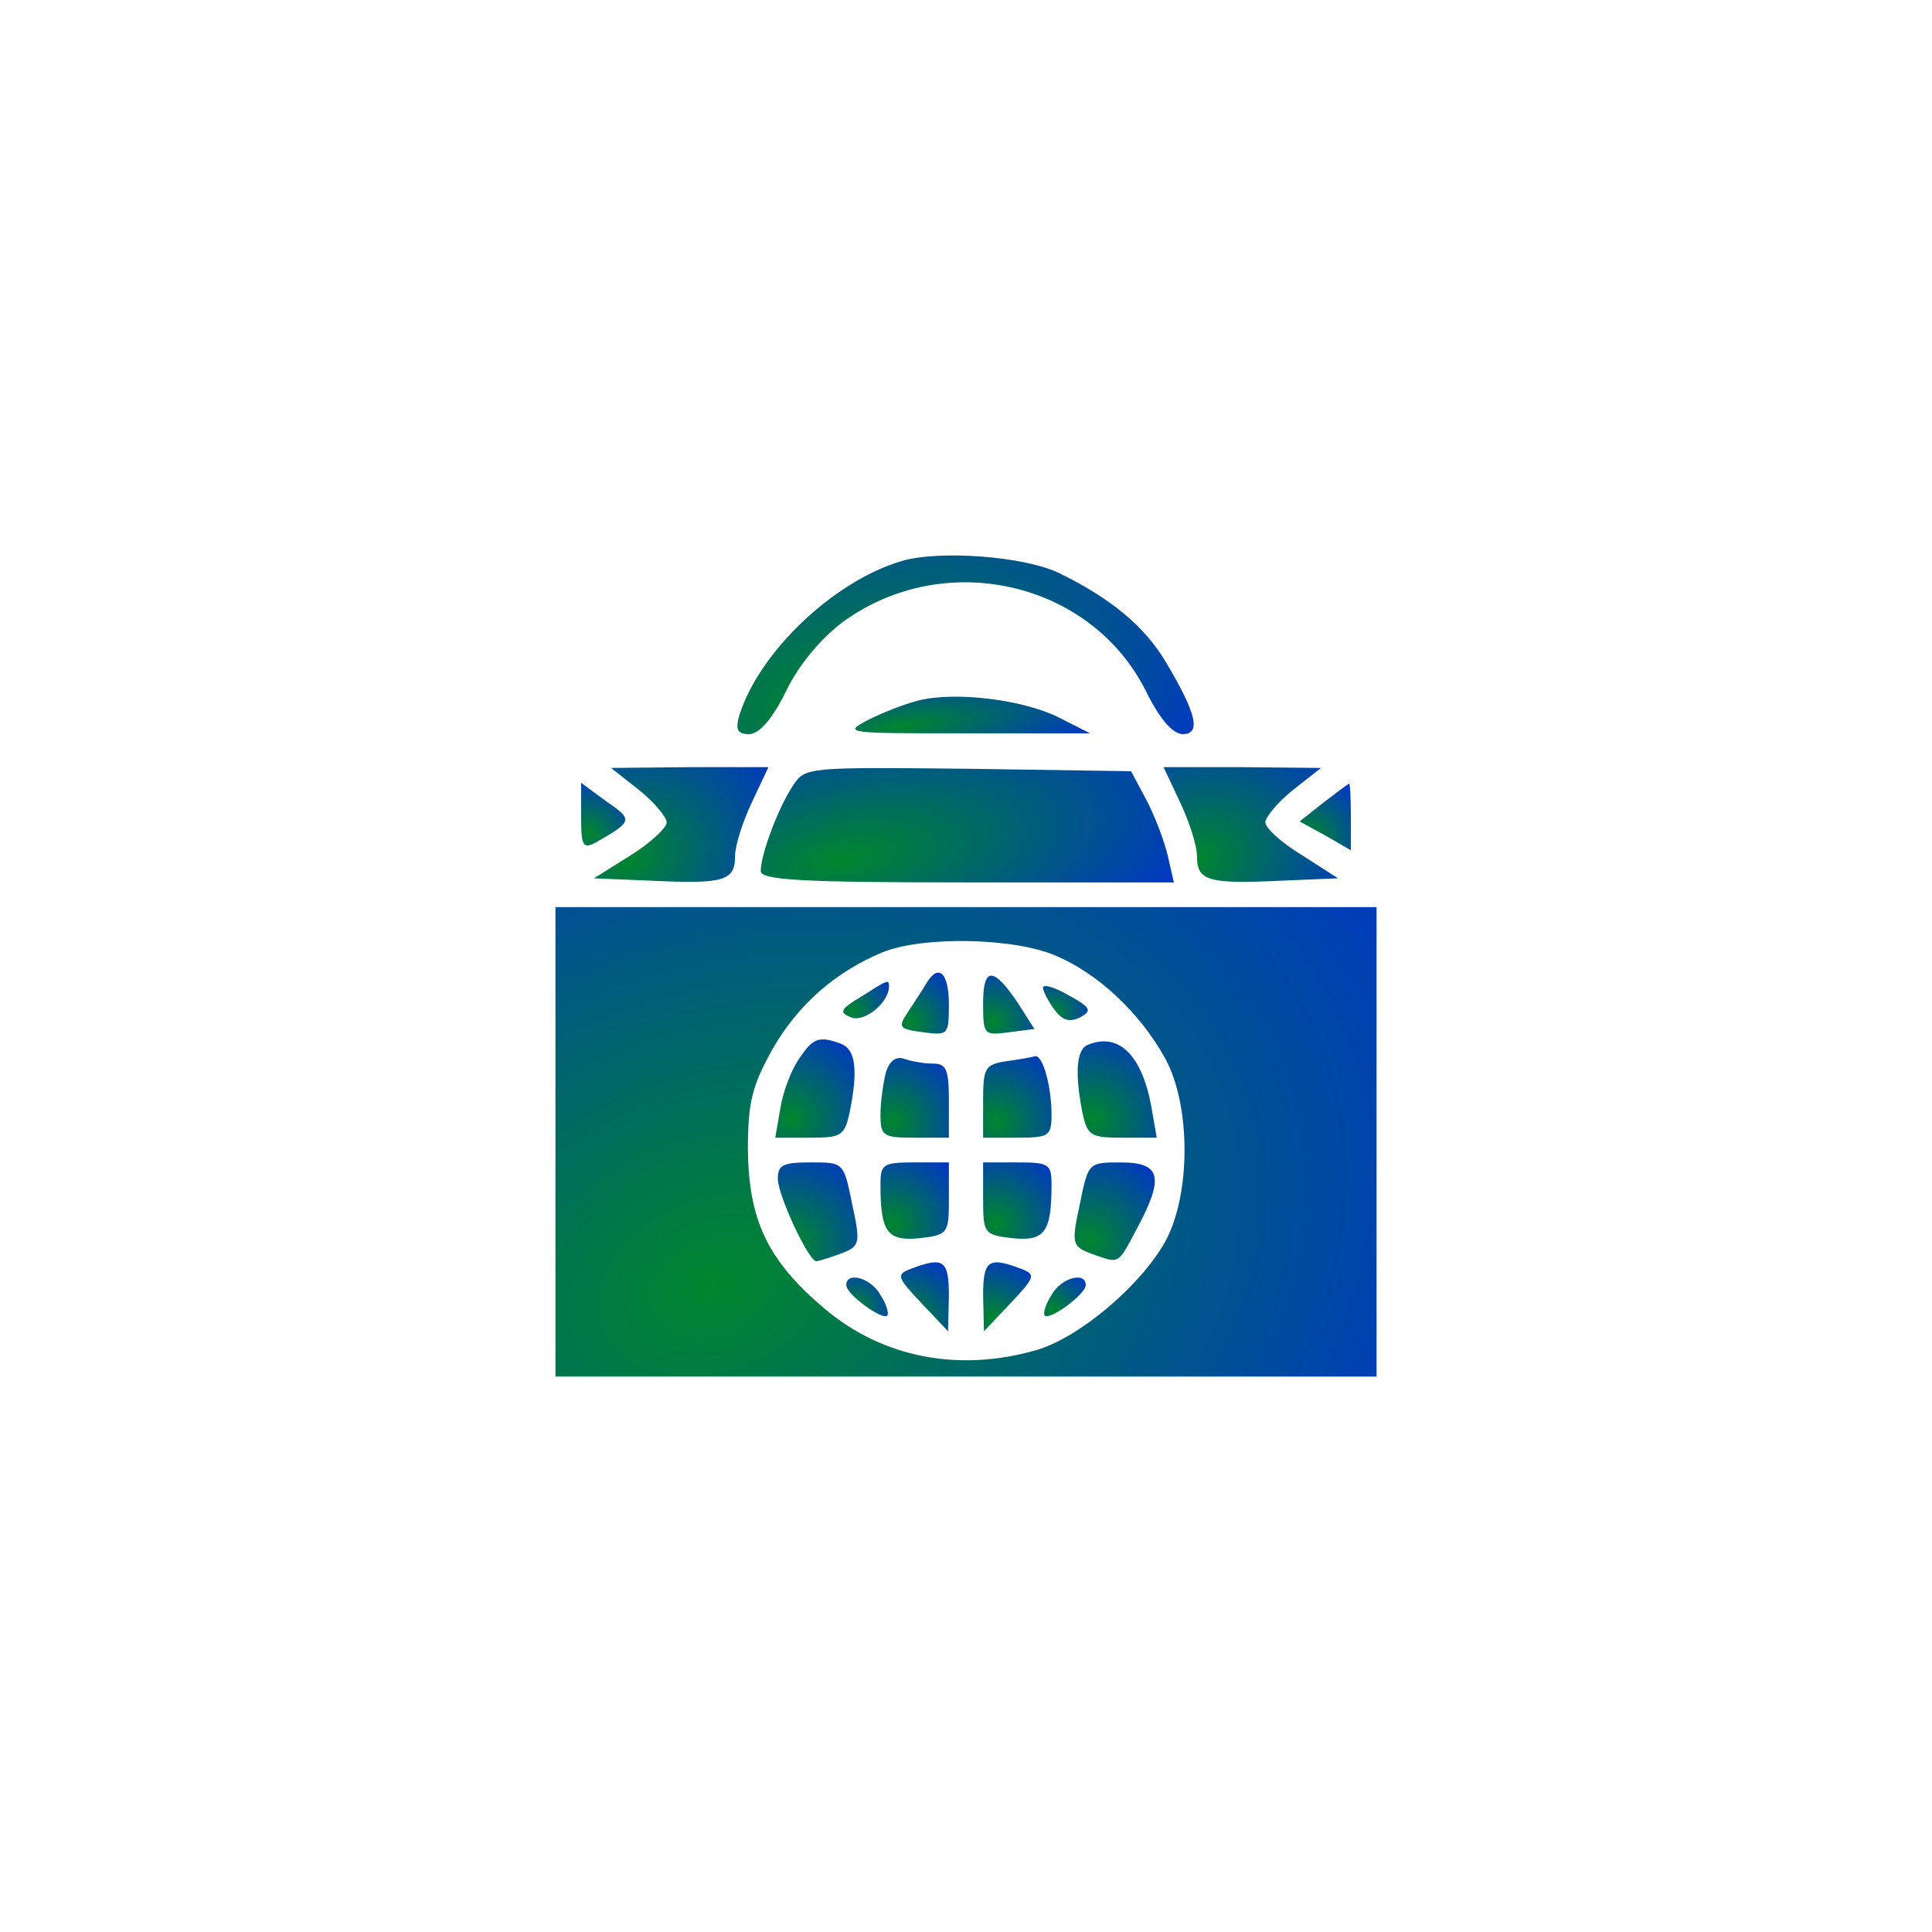 <svg width="160" height="160" viewBox="0 0 160 160" fill="none" xmlns="http://www.w3.org/2000/svg">
<g clip-path="url(#clip0_3229_2979)">
<g filter="url(#filter0_d_3229_2979)">
<path d="M81.096 15.756C100.014 2.51 126.177 14.71 128.189 37.716L134.831 113.636C136.844 136.642 113.197 153.2 92.267 143.44L23.197 111.232C2.267 101.472 -0.249 72.715 18.668 59.469L81.096 15.756Z" fill="white"/>
</g>
<path d="M74.617 46.478C68.95 48.183 62.858 54.049 61.229 59.232C60.875 60.46 61.087 60.801 62.079 60.801C62.929 60.733 63.992 59.505 65.125 57.186C66.188 55.003 68.029 52.821 69.871 51.457C78.3 45.387 90.342 48.183 94.875 57.186C96.008 59.505 97.071 60.733 97.921 60.801C99.479 60.801 99.125 59.164 96.575 54.867C94.804 51.866 91.971 49.547 87.792 47.501C84.958 46.069 77.733 45.523 74.617 46.478Z" fill="white"/>
<path d="M74.617 46.478C68.95 48.183 62.858 54.049 61.229 59.232C60.875 60.46 61.087 60.801 62.079 60.801C62.929 60.733 63.992 59.505 65.125 57.186C66.188 55.003 68.029 52.821 69.871 51.457C78.3 45.387 90.342 48.183 94.875 57.186C96.008 59.505 97.071 60.733 97.921 60.801C99.479 60.801 99.125 59.164 96.575 54.867C94.804 51.866 91.971 49.547 87.792 47.501C84.958 46.069 77.733 45.523 74.617 46.478Z" fill="url(#paint0_radial_3229_2979)"/>
<path d="M76.104 58.002C74.971 58.275 73.058 59.025 71.854 59.639C69.8 60.73 70.083 60.73 80 60.73H90.271L87.721 59.435C84.746 57.934 79.15 57.252 76.104 58.002Z" fill="white"/>
<path d="M76.104 58.002C74.971 58.275 73.058 59.025 71.854 59.639C69.8 60.73 70.083 60.73 80 60.73H90.271L87.721 59.435C84.746 57.934 79.15 57.252 76.104 58.002Z" fill="url(#paint1_radial_3229_2979)"/>
<path d="M52.942 65.44C54.217 66.463 55.208 67.691 55.208 68.1C55.208 68.578 53.862 69.805 52.233 70.829L49.188 72.738L54.075 72.943C59.954 73.216 60.875 72.943 60.875 70.897C60.875 70.01 61.513 68.032 62.292 66.395L63.638 63.531H57.121L50.604 63.599L52.942 65.44Z" fill="white"/>
<path d="M52.942 65.44C54.217 66.463 55.208 67.691 55.208 68.1C55.208 68.578 53.862 69.805 52.233 70.829L49.188 72.738L54.075 72.943C59.954 73.216 60.875 72.943 60.875 70.897C60.875 70.01 61.513 68.032 62.292 66.395L63.638 63.531H57.121L50.604 63.599L52.942 65.44Z" fill="url(#paint2_radial_3229_2979)"/>
<path d="M65.692 65.03C64.487 66.803 63 70.759 63 72.123C63 72.874 66.188 73.078 80.071 73.078H97.213L96.717 70.896C96.433 69.668 95.654 67.622 94.946 66.258L93.671 63.87L80.213 63.666C66.896 63.529 66.683 63.529 65.692 65.03Z" fill="white"/>
<path d="M65.692 65.03C64.487 66.803 63 70.759 63 72.123C63 72.874 66.188 73.078 80.071 73.078H97.213L96.717 70.896C96.433 69.668 95.654 67.622 94.946 66.258L93.671 63.87L80.213 63.666C66.896 63.529 66.683 63.529 65.692 65.03Z" fill="url(#paint3_radial_3229_2979)"/>
<path d="M97.708 66.395C98.487 68.032 99.125 70.01 99.125 70.897C99.125 72.943 100.046 73.216 105.925 72.943L110.812 72.738L107.837 70.829C106.137 69.805 104.792 68.578 104.792 68.1C104.792 67.691 105.783 66.463 107.058 65.44L109.396 63.599L102.879 63.531H96.362L97.708 66.395Z" fill="white"/>
<path d="M97.708 66.395C98.487 68.032 99.125 70.01 99.125 70.897C99.125 72.943 100.046 73.216 105.925 72.943L110.812 72.738L107.837 70.829C106.137 69.805 104.792 68.578 104.792 68.1C104.792 67.691 105.783 66.463 107.058 65.44L109.396 63.599L102.879 63.531H96.362L97.708 66.395Z" fill="url(#paint4_radial_3229_2979)"/>
<path d="M48.125 67.623C48.125 70.078 48.267 70.351 49.4 69.737C52.375 68.032 52.446 67.895 50.25 66.395L48.125 64.826V67.623Z" fill="white"/>
<path d="M48.125 67.623C48.125 70.078 48.267 70.351 49.4 69.737C52.375 68.032 52.446 67.895 50.25 66.395L48.125 64.826V67.623Z" fill="url(#paint5_radial_3229_2979)"/>
<path d="M109.608 66.462L107.625 68.031L109.75 69.19L111.875 70.418V67.69C111.875 66.121 111.804 64.893 111.733 64.893C111.592 64.962 110.671 65.644 109.608 66.462Z" fill="white"/>
<path d="M109.608 66.462L107.625 68.031L109.75 69.19L111.875 70.418V67.69C111.875 66.121 111.804 64.893 111.733 64.893C111.592 64.962 110.671 65.644 109.608 66.462Z" fill="url(#paint6_radial_3229_2979)"/>
<path d="M46 94.562V114H80H114V94.562V75.124H80H46V94.562ZM87.438 79.148C90.979 80.648 94.45 83.922 96.504 87.673C98.629 91.561 98.629 98.927 96.504 102.814C94.45 106.498 89.35 110.794 85.808 111.817C79.362 113.659 73.058 112.431 68.242 108.339C63.567 104.383 62.008 101.041 61.938 95.244C61.938 91.22 62.292 89.924 63.992 86.855C66.117 83.172 69.162 80.512 73.058 78.875C76.388 77.511 83.967 77.647 87.438 79.148Z" fill="white"/>
<path d="M46 94.562V114H80H114V94.562V75.124H80H46V94.562ZM87.438 79.148C90.979 80.648 94.45 83.922 96.504 87.673C98.629 91.561 98.629 98.927 96.504 102.814C94.45 106.498 89.35 110.794 85.808 111.817C79.362 113.659 73.058 112.431 68.242 108.339C63.567 104.383 62.008 101.041 61.938 95.244C61.938 91.22 62.292 89.924 63.992 86.855C66.117 83.172 69.162 80.512 73.058 78.875C76.388 77.511 83.967 77.647 87.438 79.148Z" fill="url(#paint7_radial_3229_2979)"/>
<path d="M76.742 81.397C76.458 81.874 75.75 82.966 75.254 83.716C74.333 85.08 74.404 85.216 76.458 85.489C78.513 85.762 78.583 85.694 78.583 83.17C78.583 80.579 77.733 79.76 76.742 81.397Z" fill="white"/>
<path d="M76.742 81.397C76.458 81.874 75.75 82.966 75.254 83.716C74.333 85.08 74.404 85.216 76.458 85.489C78.513 85.762 78.583 85.694 78.583 83.17C78.583 80.579 77.733 79.76 76.742 81.397Z" fill="url(#paint8_radial_3229_2979)"/>
<path d="M81.417 83.103C81.417 85.695 81.487 85.763 83.542 85.49L85.667 85.217L84.321 83.103C82.267 80.034 81.417 80.034 81.417 83.103Z" fill="white"/>
<path d="M81.417 83.103C81.417 85.695 81.487 85.763 83.542 85.49L85.667 85.217L84.321 83.103C82.267 80.034 81.417 80.034 81.417 83.103Z" fill="url(#paint9_radial_3229_2979)"/>
<path d="M71.287 82.557C69.588 83.58 69.446 83.853 70.508 84.262C71.571 84.671 73.554 83.103 73.625 81.738C73.625 81.056 73.554 81.125 71.287 82.557Z" fill="white"/>
<path d="M71.287 82.557C69.588 83.58 69.446 83.853 70.508 84.262C71.571 84.671 73.554 83.103 73.625 81.738C73.625 81.056 73.554 81.125 71.287 82.557Z" fill="url(#paint10_radial_3229_2979)"/>
<path d="M86.375 81.808C86.375 82.08 86.8 82.899 87.296 83.581C88.004 84.536 88.571 84.672 89.421 84.263C90.483 83.717 90.342 83.445 88.5 82.421C87.296 81.739 86.375 81.467 86.375 81.808Z" fill="white"/>
<path d="M86.375 81.808C86.375 82.08 86.8 82.899 87.296 83.581C88.004 84.536 88.571 84.672 89.421 84.263C90.483 83.717 90.342 83.445 88.5 82.421C87.296 81.739 86.375 81.467 86.375 81.808Z" fill="url(#paint11_radial_3229_2979)"/>
<path d="M66.188 87.671C65.55 88.558 64.842 90.399 64.629 91.763L64.204 94.219H67.037C69.658 94.219 69.942 94.082 70.367 92.104C71.075 88.626 70.862 86.921 69.658 86.444C67.817 85.761 67.321 85.966 66.188 87.671Z" fill="white"/>
<path d="M66.188 87.671C65.55 88.558 64.842 90.399 64.629 91.763L64.204 94.219H67.037C69.658 94.219 69.942 94.082 70.367 92.104C71.075 88.626 70.862 86.921 69.658 86.444C67.817 85.761 67.321 85.966 66.188 87.671Z" fill="url(#paint12_radial_3229_2979)"/>
<path d="M90.129 86.512C89.138 86.853 88.996 88.831 89.633 92.104C90.058 94.082 90.342 94.219 92.963 94.219H95.796L95.371 91.763C94.592 87.398 92.679 85.489 90.129 86.512Z" fill="white"/>
<path d="M90.129 86.512C89.138 86.853 88.996 88.831 89.633 92.104C90.058 94.082 90.342 94.219 92.963 94.219H95.796L95.371 91.763C94.592 87.398 92.679 85.489 90.129 86.512Z" fill="url(#paint13_radial_3229_2979)"/>
<path d="M73.342 88.899C73.129 89.785 72.917 91.286 72.917 92.309C72.917 94.082 73.129 94.219 75.75 94.219H78.583V91.15C78.583 88.558 78.371 88.08 77.237 88.08C76.458 88.08 75.396 87.876 74.829 87.671C74.192 87.466 73.625 87.876 73.342 88.899Z" fill="white"/>
<path d="M73.342 88.899C73.129 89.785 72.917 91.286 72.917 92.309C72.917 94.082 73.129 94.219 75.75 94.219H78.583V91.15C78.583 88.558 78.371 88.08 77.237 88.08C76.458 88.08 75.396 87.876 74.829 87.671C74.192 87.466 73.625 87.876 73.342 88.899Z" fill="url(#paint14_radial_3229_2979)"/>
<path d="M83.4 87.876C81.558 88.149 81.417 88.421 81.417 91.218V94.219H84.25C86.871 94.219 87.083 94.082 87.083 92.309C87.083 89.99 86.375 87.398 85.737 87.466C85.525 87.535 84.463 87.739 83.4 87.876Z" fill="white"/>
<path d="M83.4 87.876C81.558 88.149 81.417 88.421 81.417 91.218V94.219H84.25C86.871 94.219 87.083 94.082 87.083 92.309C87.083 89.99 86.375 87.398 85.737 87.466C85.525 87.535 84.463 87.739 83.4 87.876Z" fill="url(#paint15_radial_3229_2979)"/>
<path d="M64.417 97.629C64.417 98.993 66.967 104.449 67.604 104.449C67.746 104.449 68.667 104.176 69.588 103.835C71.217 103.222 71.287 103.017 70.579 99.743C69.871 96.265 69.871 96.265 67.179 96.265C64.842 96.265 64.417 96.469 64.417 97.629Z" fill="white"/>
<path d="M64.417 97.629C64.417 98.993 66.967 104.449 67.604 104.449C67.746 104.449 68.667 104.176 69.588 103.835C71.217 103.222 71.287 103.017 70.579 99.743C69.871 96.265 69.871 96.265 67.179 96.265C64.842 96.265 64.417 96.469 64.417 97.629Z" fill="url(#paint16_radial_3229_2979)"/>
<path d="M72.917 98.106C72.917 102.062 73.483 102.812 76.175 102.54C78.513 102.267 78.583 102.13 78.583 99.266V96.265H75.75C73.129 96.265 72.917 96.401 72.917 98.106Z" fill="white"/>
<path d="M72.917 98.106C72.917 102.062 73.483 102.812 76.175 102.54C78.513 102.267 78.583 102.13 78.583 99.266V96.265H75.75C73.129 96.265 72.917 96.401 72.917 98.106Z" fill="url(#paint17_radial_3229_2979)"/>
<path d="M81.417 99.266C81.417 102.13 81.487 102.267 83.825 102.54C86.517 102.812 87.083 102.062 87.083 98.106C87.083 96.401 86.871 96.265 84.25 96.265H81.417V99.266Z" fill="white"/>
<path d="M81.417 99.266C81.417 102.13 81.487 102.267 83.825 102.54C86.517 102.812 87.083 102.062 87.083 98.106C87.083 96.401 86.871 96.265 84.25 96.265H81.417V99.266Z" fill="url(#paint18_radial_3229_2979)"/>
<path d="M89.421 99.747C88.713 103.02 88.783 103.225 90.412 103.839C92.75 104.657 92.537 104.794 94.167 101.724C96.433 97.496 96.15 96.268 92.821 96.268C90.129 96.268 90.129 96.268 89.421 99.747Z" fill="white"/>
<path d="M89.421 99.747C88.713 103.02 88.783 103.225 90.412 103.839C92.75 104.657 92.537 104.794 94.167 101.724C96.433 97.496 96.15 96.268 92.821 96.268C90.129 96.268 90.129 96.268 89.421 99.747Z" fill="url(#paint19_radial_3229_2979)"/>
<path d="M75.467 105.066C74.192 105.544 74.263 105.749 76.317 107.931L78.513 110.25L78.583 107.317C78.583 104.384 78.158 104.043 75.467 105.066Z" fill="white"/>
<path d="M75.467 105.066C74.192 105.544 74.263 105.749 76.317 107.931L78.513 110.25L78.583 107.317C78.583 104.384 78.158 104.043 75.467 105.066Z" fill="url(#paint20_radial_3229_2979)"/>
<path d="M81.417 107.317L81.487 110.25L83.683 107.931C85.737 105.749 85.808 105.544 84.533 105.066C81.842 104.043 81.417 104.384 81.417 107.317Z" fill="white"/>
<path d="M81.417 107.317L81.487 110.25L83.683 107.931C85.737 105.749 85.808 105.544 84.533 105.066C81.842 104.043 81.417 104.384 81.417 107.317Z" fill="url(#paint21_radial_3229_2979)"/>
<path d="M70.083 106.43C70.083 107.18 73.058 109.362 73.483 108.953C73.625 108.749 73.412 107.998 72.917 107.248C72.138 105.816 70.083 105.27 70.083 106.43Z" fill="white"/>
<path d="M70.083 106.43C70.083 107.18 73.058 109.362 73.483 108.953C73.625 108.749 73.412 107.998 72.917 107.248C72.138 105.816 70.083 105.27 70.083 106.43Z" fill="url(#paint22_radial_3229_2979)"/>
<path d="M87.083 107.248C86.588 107.998 86.375 108.749 86.517 108.953C86.942 109.362 89.917 107.18 89.917 106.43C89.917 105.27 87.862 105.816 87.083 107.248Z" fill="white"/>
<path d="M87.083 107.248C86.588 107.998 86.375 108.749 86.517 108.953C86.942 109.362 89.917 107.18 89.917 106.43C89.917 105.27 87.862 105.816 87.083 107.248Z" fill="url(#paint23_radial_3229_2979)"/>
</g>
<defs>
<filter id="filter0_d_3229_2979" x="-7.127" y="7.293" width="145.078" height="152.004" filterUnits="userSpaceOnUse" color-interpolation-filters="sRGB">
<feFlood flood-opacity="0" result="BackgroundImageFix"/>
<feColorMatrix in="SourceAlpha" type="matrix" values="0 0 0 0 0 0 0 0 0 0 0 0 0 0 0 0 0 0 127 0" result="hardAlpha"/>
<feOffset dx="-5" dy="5"/>
<feGaussianBlur stdDeviation="4"/>
<feComposite in2="hardAlpha" operator="out"/>
<feColorMatrix type="matrix" values="0 0 0 0 0 0 0 0 0 0 0 0 0 0 0 0 0 0 0.25 0"/>
<feBlend mode="normal" in2="BackgroundImageFix" result="effect1_dropShadow_3229_2979"/>
<feBlend mode="normal" in="SourceGraphic" in2="effect1_dropShadow_3229_2979" result="shape"/>
</filter>
<radialGradient id="paint0_radial_3229_2979" cx="0" cy="0" r="1" gradientUnits="userSpaceOnUse" gradientTransform="translate(68.417 57.841) rotate(-15.214) scale(60.482 32.698)">
<stop stop-color="#00862D"/>
<stop offset="0.627" stop-color="#0033CC"/>
</radialGradient>
<radialGradient id="paint1_radial_3229_2979" cx="0" cy="0" r="1" gradientUnits="userSpaceOnUse" gradientTransform="translate(74.613 60.123) rotate(-6.187) scale(30.198 6.908)">
<stop stop-color="#00862D"/>
<stop offset="0.627" stop-color="#0033CC"/>
</radialGradient>
<radialGradient id="paint2_radial_3229_2979" cx="0" cy="0" r="1" gradientUnits="userSpaceOnUse" gradientTransform="translate(51.998 71.131) rotate(-24.537) scale(24.535 19.787)">
<stop stop-color="#00862D"/>
<stop offset="0.627" stop-color="#0033CC"/>
</radialGradient>
<radialGradient id="paint3_radial_3229_2979" cx="0" cy="0" r="1" gradientUnits="userSpaceOnUse" gradientTransform="translate(69.653 71.185) rotate(-10.877) scale(53.81 21.288)">
<stop stop-color="#00862D"/>
<stop offset="0.627" stop-color="#0033CC"/>
</radialGradient>
<radialGradient id="paint4_radial_3229_2979" cx="0" cy="0" r="1" gradientUnits="userSpaceOnUse" gradientTransform="translate(99.172 71.131) rotate(-24.537) scale(24.535 19.787)">
<stop stop-color="#00862D"/>
<stop offset="0.627" stop-color="#0033CC"/>
</radialGradient>
<radialGradient id="paint5_radial_3229_2979" cx="0" cy="0" r="1" gradientUnits="userSpaceOnUse" gradientTransform="translate(48.836 68.978) rotate(-44.595) scale(7.927 8.461)">
<stop stop-color="#00862D"/>
<stop offset="0.627" stop-color="#0033CC"/>
</radialGradient>
<radialGradient id="paint6_radial_3229_2979" cx="0" cy="0" r="1" gradientUnits="userSpaceOnUse" gradientTransform="translate(108.451 69.313) rotate(-42.068) scale(8.843 9.39)">
<stop stop-color="#00862D"/>
<stop offset="0.627" stop-color="#0033CC"/>
</radialGradient>
<radialGradient id="paint7_radial_3229_2979" cx="0" cy="0" r="1" gradientUnits="userSpaceOnUse" gradientTransform="translate(59.223 106.225) rotate(-21.651) scale(113.003 82.728)">
<stop stop-color="#00862D"/>
<stop offset="0.627" stop-color="#0033CC"/>
</radialGradient>
<radialGradient id="paint8_radial_3229_2979" cx="0" cy="0" r="1" gradientUnits="userSpaceOnUse" gradientTransform="translate(75.446 84.588) rotate(-41.971) scale(8.092 8.59)">
<stop stop-color="#00862D"/>
<stop offset="0.627" stop-color="#0033CC"/>
</radialGradient>
<radialGradient id="paint9_radial_3229_2979" cx="0" cy="0" r="1" gradientUnits="userSpaceOnUse" gradientTransform="translate(82.243 84.638) rotate(-38.083) scale(8.34 8.644)">
<stop stop-color="#00862D"/>
<stop offset="0.627" stop-color="#0033CC"/>
</radialGradient>
<radialGradient id="paint10_radial_3229_2979" cx="0" cy="0" r="1" gradientUnits="userSpaceOnUse" gradientTransform="translate(70.57 83.726) rotate(-28.852) scale(6.687 6.034)">
<stop stop-color="#00862D"/>
<stop offset="0.627" stop-color="#0033CC"/>
</radialGradient>
<radialGradient id="paint11_radial_3229_2979" cx="0" cy="0" r="1" gradientUnits="userSpaceOnUse" gradientTransform="translate(87.097 83.917) rotate(-27.812) scale(6.481 5.71)">
<stop stop-color="#00862D"/>
<stop offset="0.627" stop-color="#0033CC"/>
</radialGradient>
<radialGradient id="paint12_radial_3229_2979" cx="0" cy="0" r="1" gradientUnits="userSpaceOnUse" gradientTransform="translate(65.481 92.591) rotate(-40.713) scale(13.382 14.125)">
<stop stop-color="#00862D"/>
<stop offset="0.627" stop-color="#0033CC"/>
</radialGradient>
<radialGradient id="paint13_radial_3229_2979" cx="0" cy="0" r="1" gradientUnits="userSpaceOnUse" gradientTransform="translate(90.52 92.623) rotate(-40.223) scale(13.248 13.945)">
<stop stop-color="#00862D"/>
<stop offset="0.627" stop-color="#0033CC"/>
</radialGradient>
<radialGradient id="paint14_radial_3229_2979" cx="0" cy="0" r="1" gradientUnits="userSpaceOnUse" gradientTransform="translate(74.019 92.899) rotate(-38.956) scale(11.255 11.748)">
<stop stop-color="#00862D"/>
<stop offset="0.627" stop-color="#0033CC"/>
</radialGradient>
<radialGradient id="paint15_radial_3229_2979" cx="0" cy="0" r="1" gradientUnits="userSpaceOnUse" gradientTransform="translate(82.519 92.868) rotate(-39.608) scale(11.361 11.913)">
<stop stop-color="#00862D"/>
<stop offset="0.627" stop-color="#0033CC"/>
</radialGradient>
<radialGradient id="paint16_radial_3229_2979" cx="0" cy="0" r="1" gradientUnits="userSpaceOnUse" gradientTransform="translate(65.698 102.812) rotate(-40.773) scale(13.44 14.191)">
<stop stop-color="#00862D"/>
<stop offset="0.627" stop-color="#0033CC"/>
</radialGradient>
<radialGradient id="paint17_radial_3229_2979" cx="0" cy="0" r="1" gradientUnits="userSpaceOnUse" gradientTransform="translate(74.019 101.325) rotate(-37.775) scale(11.073 11.446)">
<stop stop-color="#00862D"/>
<stop offset="0.627" stop-color="#0033CC"/>
</radialGradient>
<radialGradient id="paint18_radial_3229_2979" cx="0" cy="0" r="1" gradientUnits="userSpaceOnUse" gradientTransform="translate(82.519 101.325) rotate(-37.775) scale(11.073 11.446)">
<stop stop-color="#00862D"/>
<stop offset="0.627" stop-color="#0033CC"/>
</radialGradient>
<radialGradient id="paint19_radial_3229_2979" cx="0" cy="0" r="1" gradientUnits="userSpaceOnUse" gradientTransform="translate(90.285 102.726) rotate(-40.151) scale(13.425 14.125)">
<stop stop-color="#00862D"/>
<stop offset="0.627" stop-color="#0033CC"/>
</radialGradient>
<radialGradient id="paint20_radial_3229_2979" cx="0" cy="0" r="1" gradientUnits="userSpaceOnUse" gradientTransform="translate(75.39 109.109) rotate(-44.986) scale(8.657 9.241)">
<stop stop-color="#00862D"/>
<stop offset="0.627" stop-color="#0033CC"/>
</radialGradient>
<radialGradient id="paint21_radial_3229_2979" cx="0" cy="0" r="1" gradientUnits="userSpaceOnUse" gradientTransform="translate(82.188 109.109) rotate(-44.986) scale(8.657 9.241)">
<stop stop-color="#00862D"/>
<stop offset="0.627" stop-color="#0033CC"/>
</radialGradient>
<radialGradient id="paint22_radial_3229_2979" cx="0" cy="0" r="1" gradientUnits="userSpaceOnUse" gradientTransform="translate(70.753 108.363) rotate(-32.854) scale(6.331 6.159)">
<stop stop-color="#00862D"/>
<stop offset="0.627" stop-color="#0033CC"/>
</radialGradient>
<radialGradient id="paint23_radial_3229_2979" cx="0" cy="0" r="1" gradientUnits="userSpaceOnUse" gradientTransform="translate(87.143 108.363) rotate(-32.854) scale(6.331 6.159)">
<stop stop-color="#00862D"/>
<stop offset="0.627" stop-color="#0033CC"/>
</radialGradient>
<clipPath id="clip0_3229_2979">
<rect width="160" height="160" fill="white"/>
</clipPath>
</defs>
</svg>
